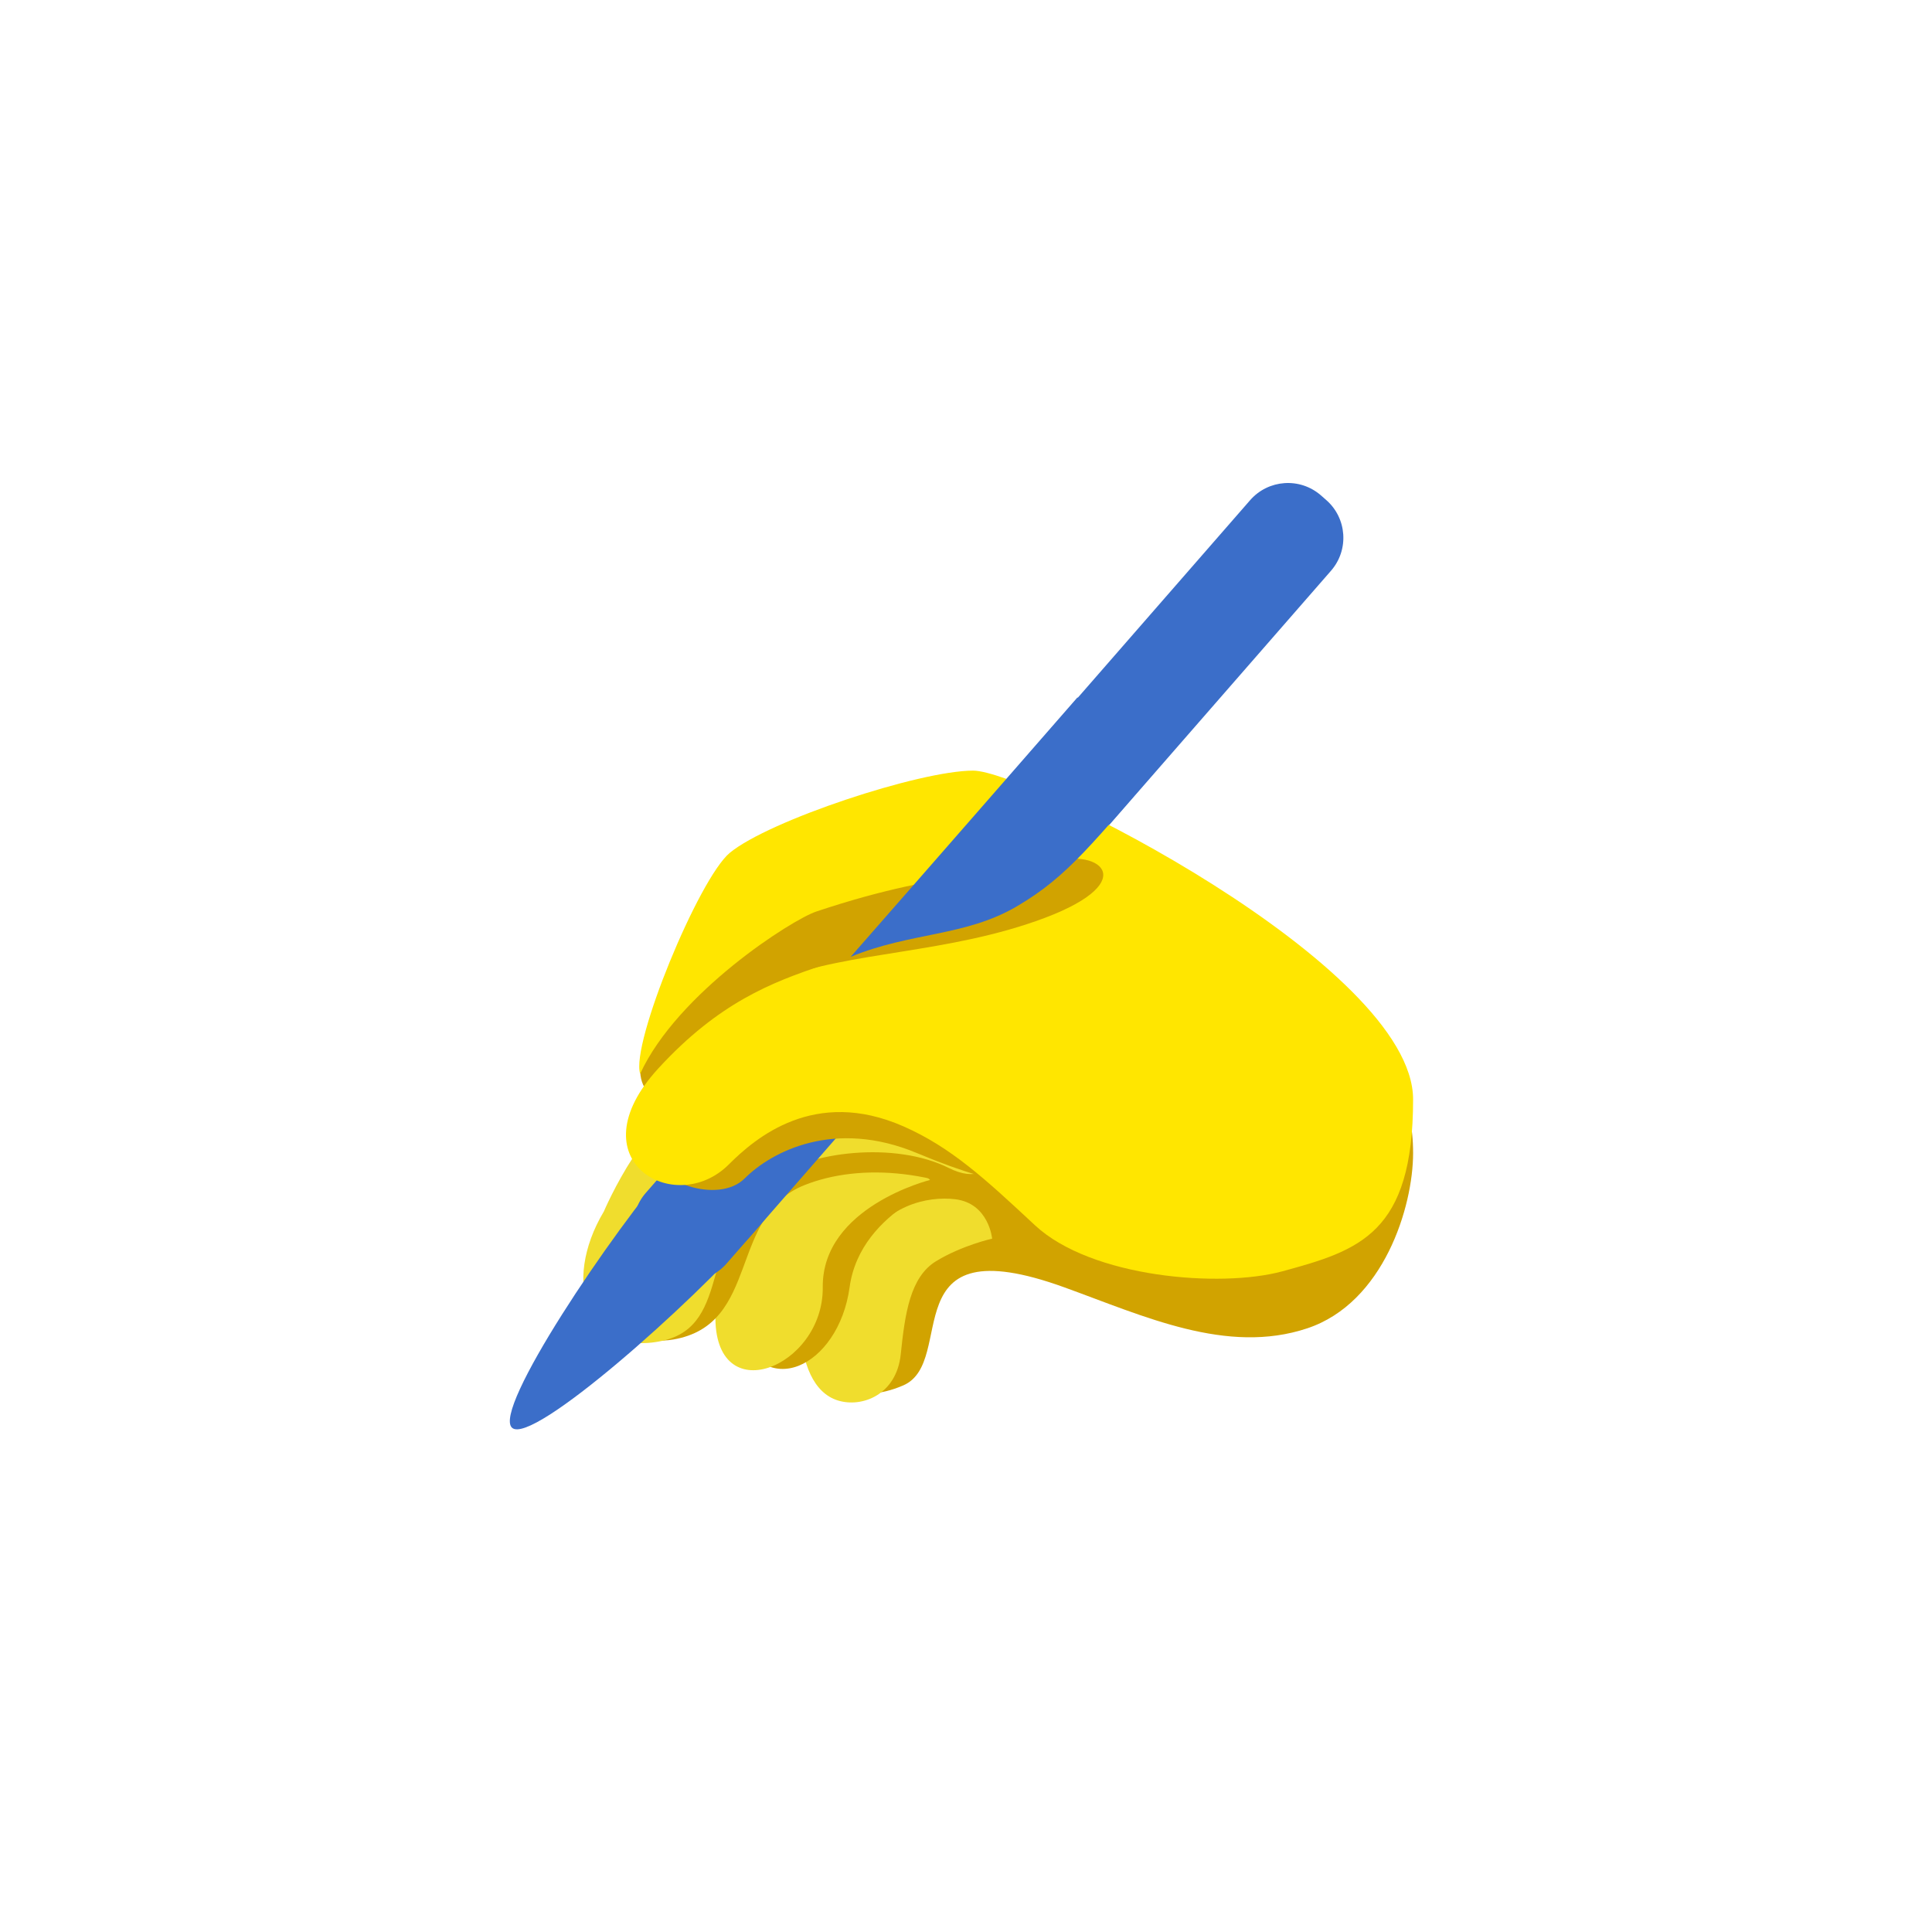 <svg width="72" height="72" viewBox="0 0 72 72" fill="none" xmlns="http://www.w3.org/2000/svg">
    <path d="M23.865 39.614C23.787 40.536 24.186 40.812 24.811 41.25C25.429 41.683 29.194 38.383 30.425 37.881C31.656 37.379 43.212 34.932 42.711 32.698C42.21 30.464 38.718 30.134 36.028 30.59C33.338 31.046 28.19 33.412 26.686 34.689C25.182 35.965 23.865 39.614 23.865 39.614ZM32.487 41.111C32.487 41.111 28.93 42.266 28.93 45.266C28.93 48.266 29.796 49.958 30.206 50.779C30.617 51.599 31.894 52.395 33.661 51.63C35.713 50.741 33.17 45.626 39.661 47.974C42.635 49.049 45.72 50.502 48.72 49.502C51.566 48.553 52.662 44.973 52.662 42.973C52.662 38.879 49.662 39.973 48.662 40.973C47.662 41.973 39.662 43.973 38.662 43.973C37.662 43.973 32.487 41.111 32.487 41.111Z" fill="#D1A300"/>
    <path d="M36.974 46.161C36.974 46.161 36.854 44.845 35.599 44.692C34.568 44.567 32.943 44.911 32.099 46.598C31.255 48.286 29.755 48.004 29.818 49.41C29.88 50.816 30.318 51.91 31.224 52.191C32.131 52.473 33.412 51.973 33.568 50.473C33.724 48.973 33.912 47.598 34.88 47.004C35.85 46.411 36.974 46.161 36.974 46.161Z" fill="#F0DD2D"/>
    <path d="M35.662 43.973C35.662 43.973 34.662 42.973 32.662 42.973C30.662 42.973 25.998 45.106 27.412 49.348C28.412 52.348 31.256 50.942 31.662 47.973C32.069 45 35.662 43.973 35.662 43.973Z" fill="#D1A300"/>
    <path d="M34.662 43.973C34.662 43.973 33.662 42.973 31.662 42.973C29.662 42.973 26.777 44.503 26.662 48.973C26.568 52.629 30.693 50.973 30.662 47.973C30.631 44.973 34.662 43.973 34.662 43.973Z" fill="#F0DD2D"/>
    <path d="M22.662 44.973C22.662 48.27 23.119 50.259 25.09 49.92C28.359 49.358 27.118 45.306 29.979 44.166C32.056 43.339 35.08 43.536 37.999 45.269C39.922 46.411 38.662 41.973 36.662 40.973C34.662 39.973 28.662 40.973 27.662 40.973C26.662 40.973 22.662 44.973 22.662 44.973Z" fill="#D1A300"/>
    <path d="M22.504 45.147C20.913 47.812 21.881 50.567 24.662 49.973C27.353 49.399 26.005 45.903 28.662 43.973C30.151 42.891 33.36 42.528 35.36 43.528C37.36 44.528 37.662 41.973 35.662 40.973C33.662 39.973 27.122 40.948 26.124 41.01C24.215 41.129 22.504 45.147 22.504 45.147Z" fill="#F0DD2D"/>
    <path d="M27.08 47.087C26.401 47.865 25.22 47.946 24.441 47.267L24.245 47.096C23.466 46.417 23.386 45.237 24.065 44.458L46.588 18.641C47.267 17.863 48.448 17.782 49.227 18.461L49.422 18.632C50.201 19.311 50.281 20.492 49.603 21.27L27.08 47.087Z" fill="#3B6EC9"/>
    <path d="M28.152 45.859C25.792 48.564 19.839 53.868 19.085 53.211C18.332 52.554 22.778 45.936 25.138 43.23C27.498 40.524 26.799 42.688 27.631 43.415C28.463 44.141 30.512 43.155 28.152 45.859Z" fill="#3B6EC9"/>
    <path d="M24.334 42.999C24.334 43.999 26.755 44.914 27.755 43.914C28.755 42.914 31.096 41.686 34.174 42.973C41.378 45.983 38.662 41.973 35.662 40.973C32.662 39.973 27.662 40.973 26.662 40.973C25.662 40.973 24.334 42.999 24.334 42.999Z" fill="#D1A300"/>
    <path d="M23.857 40.016C23.499 38.903 26.045 32.737 27.198 31.782C28.65 30.58 34.267 28.719 36.267 28.719C38.267 28.719 52.662 35.973 52.662 40.973C52.662 45.973 50.662 46.598 47.787 47.379C45.488 48.004 40.672 47.621 38.568 45.66C36.724 43.942 35.443 42.754 33.662 41.973C30.36 40.525 28.159 42.397 27.159 43.397C25.159 45.397 21.391 43.238 24.534 39.817C26.783 37.368 28.764 36.605 30.662 35.973C36.662 33.973 40.662 33.973 38.662 31.973C37.955 31.266 37.57 32.319 36.586 32.498C34.606 32.858 33.03 33.1 30.421 33.97C29.519 34.27 25.249 36.993 23.857 40.016Z" fill="#FFE600"/>
    <path d="M30.858 34.248C31.922 33.86 36.56 33.016 38.973 32.18C40.922 31.504 42.632 32.816 38.933 34.208C35.363 35.551 31.654 35.441 28.949 36.515C27.926 36.921 27.039 35.64 30.858 34.248Z" fill="#D1A300"/>
    <path d="M40.149 25.996C40.149 25.996 34.221 32.791 31.703 35.657C33.957 34.731 35.974 34.907 37.901 33.773C39.828 32.64 40.707 31.431 43.631 28.078C44.717 26.834 40.149 25.996 40.149 25.996Z" fill="#3B6EC9"/>
</svg>